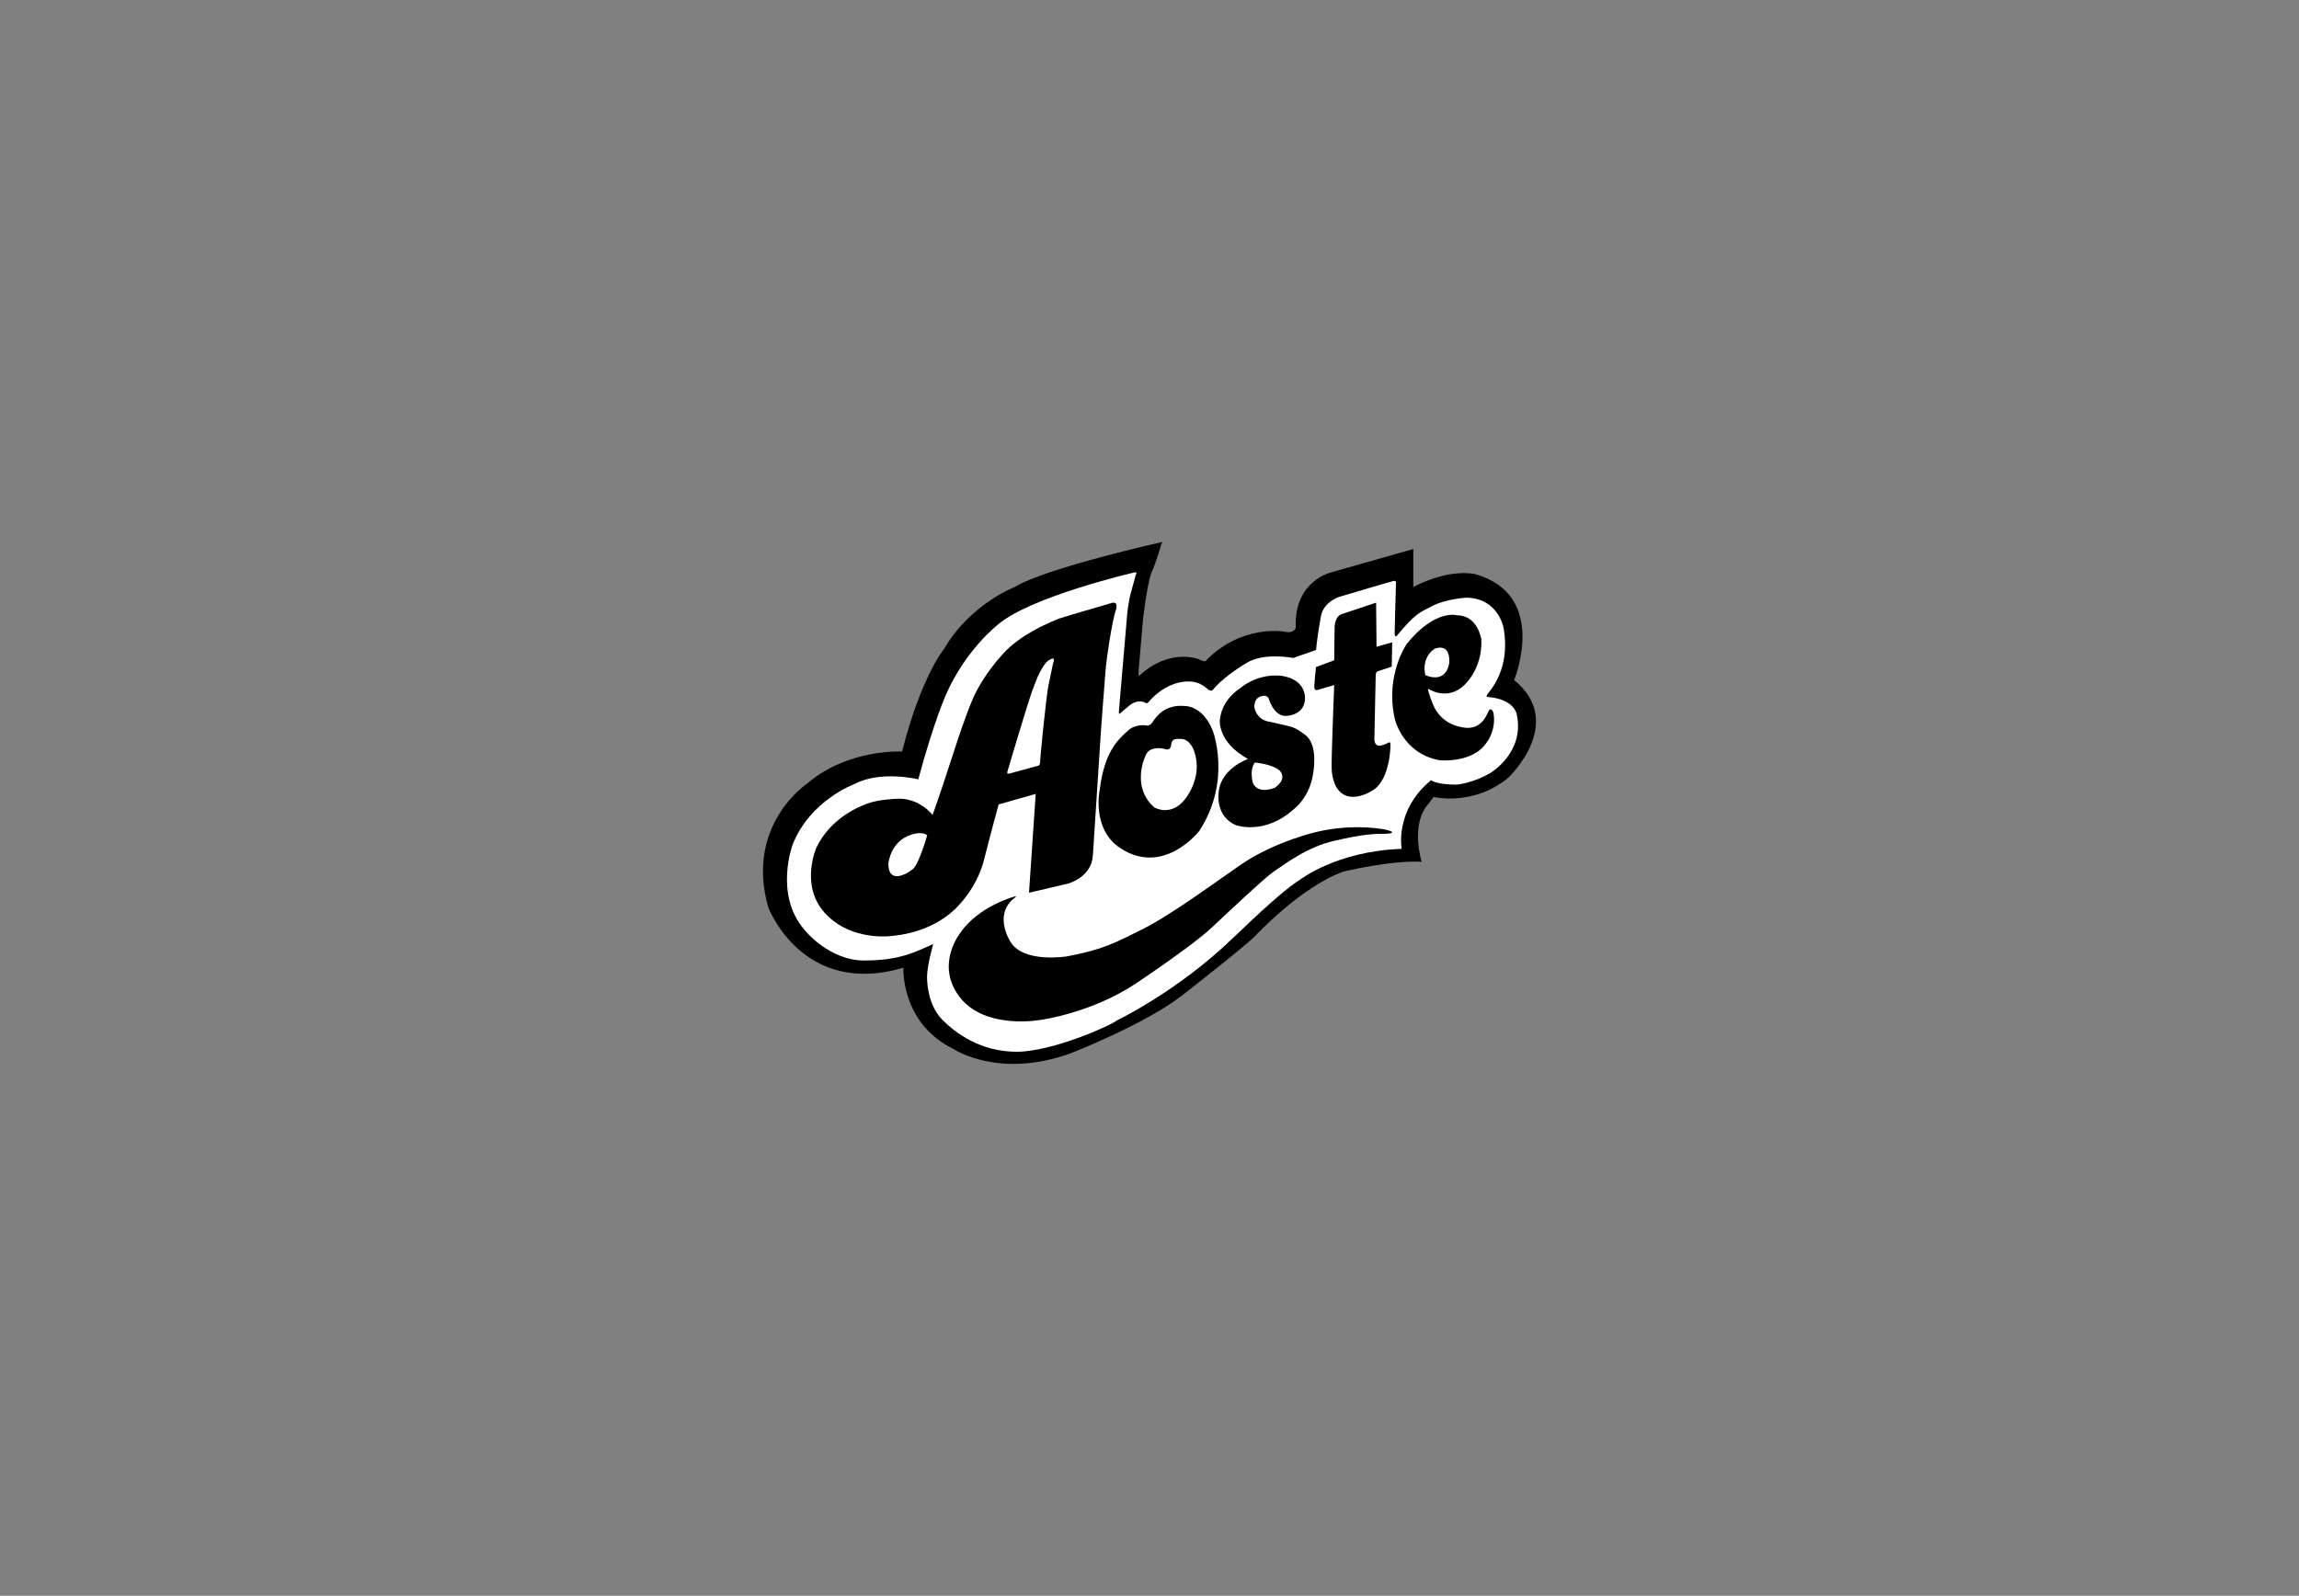 <svg width="229" height="159" viewBox="0 0 229 159" fill="none" xmlns="http://www.w3.org/2000/svg">
<rect x="0" y="0" width="229" height="159" fill="#808080" stroke="none"/>
<path d="M115.776 54C115.776 54 104.154 56.593 101.084 58.483C101.084 58.483 96.654 60.153 94.022 64.681C94.022 64.681 91.785 67.318 89.856 74.878C89.856 74.878 84.461 74.57 80.382 78.086C80.382 78.086 74.198 82.174 76.522 90.393C76.522 90.393 79.9 99.404 89.987 96.415C89.987 96.415 89.68 101.953 95.031 104.546C95.031 104.546 99.505 107.535 106.654 104.942C106.654 104.942 114.11 102.041 117.794 99.14C117.794 99.14 123.89 94.393 125.03 93.25C125.03 93.25 129.592 88.328 133.846 86.833C133.846 86.833 138.583 85.69 141.609 85.866C141.609 85.866 140.425 82.086 142.311 80.064L142.793 79.405C142.793 79.405 146.784 80.372 150.249 77.471C150.249 77.471 156.039 72.021 150.819 67.757C150.819 67.757 154.328 59.318 146.96 57.209C146.96 57.209 144.548 56.549 140.776 58.483V54.703L132.574 57.033C132.574 57.033 129.153 57.824 129.065 61.999V62.527C129.065 62.527 128.978 63.186 127.837 62.922C127.837 62.922 123.715 62.219 120.206 65.736C120.206 65.736 120.118 66.087 119.46 65.692C119.46 65.692 116.566 64.505 113.539 67.274C113.539 67.274 113.364 67.45 113.408 66.922L113.846 61.78C113.846 61.78 114.241 58.307 114.68 57.077C115.25 55.89 115.645 54.176 115.776 54Z" fill="black"/>
<path fill-rule="evenodd" clip-rule="evenodd" d="M112.985 57.037C112.985 57.037 102.664 59.421 99.384 62.245C99.384 62.245 96.191 64.717 94.223 69.218C94.223 69.218 93.042 71.822 91.468 77.648C91.468 77.648 87.706 76.721 85.082 78.133C85.082 78.133 80.709 79.722 78.959 84.136C78.959 84.136 77.079 89.123 80.14 92.654C80.14 92.654 82.546 95.699 86.088 95.699C89.631 95.699 91.118 94.86 92.954 94.066C92.954 94.066 92.342 96.229 92.342 97.332C92.342 98.391 92.605 100.333 93.873 101.613C95.141 102.893 97.634 104.791 101.264 104.791C104.894 104.791 110.886 102.054 111.192 101.701C111.192 101.701 117.315 98.788 122.87 93.404C125.45 90.933 128.03 88.549 129.474 87.666C129.474 87.666 133.104 84.798 139.62 84.577C139.62 84.577 138.877 80.737 142.55 77.736C142.55 77.736 143.032 78.178 145.087 78.178C145.087 78.178 146.749 78.045 148.498 76.986C148.498 76.986 151.91 74.956 151.079 71.16C151.079 71.16 150.86 69.66 148.192 69.439C148.192 69.439 147.974 69.483 148.149 69.174C148.367 68.865 150.51 66.703 149.767 62.554C149.767 62.554 149.242 59.553 146.006 59.553C146.006 59.553 144.037 59.685 142.725 60.347C141.413 61.054 141.063 61.009 139.095 63.393C139.095 63.393 138.92 63.525 138.92 63.04C138.92 62.554 139.052 58.052 139.052 58.052C139.052 58.052 139.052 57.832 138.833 57.876C138.614 57.92 133.41 59.465 133.41 59.465C133.41 59.465 131.835 59.95 131.573 61.407C131.31 62.863 131.136 64.187 131.092 64.761L128.818 65.555C128.818 65.555 125.931 64.981 124.182 66.041C122.432 67.1 121.339 68.071 120.77 68.777C120.77 68.777 120.639 68.909 120.333 68.689C120.027 68.468 119.327 67.63 117.534 67.983C117.534 67.983 115.828 68.248 114.385 69.969C114.385 69.969 114.254 70.145 114.079 70.013C114.079 70.013 113.379 69.572 112.46 70.322C111.586 71.072 111.804 70.851 111.586 71.072C111.586 71.072 111.411 71.293 111.455 70.807C111.498 70.322 112.286 61.098 112.286 61.098C112.286 61.098 112.417 59.818 112.679 58.935C112.942 58.052 113.117 57.302 113.117 57.302C113.117 57.302 113.379 56.949 112.985 57.037Z" fill="white"/>
<path d="M138.104 82.68C138.104 82.68 135.096 81.989 131.291 82.853C131.291 82.853 127.132 83.76 123.682 86.092C121.647 87.475 116.692 91.146 113.904 92.528C111.117 93.91 109.967 94.601 106.251 95.292C106.251 95.292 101.959 95.983 100.676 93.867C100.676 93.867 98.951 91.318 100.898 89.591C100.898 89.591 101.473 89.202 101.03 89.332C101.03 89.332 97.491 90.282 95.677 92.916C95.677 92.916 93.067 96.112 95.633 99.395C98.243 102.677 103.773 101.598 103.773 101.598C103.773 101.598 108.817 100.906 113.241 97.926C117.665 94.946 119.788 93.262 120.629 92.484C121.47 91.707 126.159 87.258 126.956 86.783C127.708 86.308 130.141 84.365 132.972 83.76C135.804 83.112 136.777 83.069 138.104 83.069C138.104 83.069 139.387 83.026 138.104 82.68Z" fill="black"/>
<path fill-rule="evenodd" clip-rule="evenodd" d="M148.277 70.844C148.532 70.398 148.745 70.978 148.745 70.978C149.085 72.537 148.192 73.875 148.15 73.875C146.79 76.103 143.39 75.746 143.39 75.746C139.693 75.078 138.928 71.602 138.928 71.602C137.95 67.278 140.118 64.159 140.118 64.159C142.965 60.638 145.132 61.306 145.132 61.306C147.215 61.306 147.555 63.713 147.555 63.713C147.682 66.654 145.855 68.259 145.855 68.259C144.155 69.908 142.242 68.616 142.242 68.616C142.242 69.017 142.752 70.22 142.752 70.22C143.56 72.136 145.387 72.404 145.387 72.404C147.331 72.945 147.979 71.505 148.229 70.949C148.247 70.909 148.263 70.874 148.277 70.844ZM144.367 65.942C144.41 63.936 142.88 64.649 142.88 64.649C141.478 65.63 141.987 67.323 141.987 67.279C144.24 68.17 144.367 65.942 144.367 65.942Z" fill="black"/>
<path d="M137.072 60.046C137.072 60.046 134.499 60.899 133.698 61.168C132.939 61.392 132.939 62.469 132.939 62.469L132.897 65.789L131.083 66.462C131.083 66.462 130.915 68.032 130.915 68.436C130.915 68.84 131.21 68.75 131.21 68.75L132.897 68.257C132.897 68.257 132.602 75.704 132.644 76.512C132.644 77.454 133.023 78.262 133.023 78.262C134.204 80.55 136.861 78.666 136.861 78.666C138.506 77.499 138.506 74.224 138.506 74.224C138.506 73.82 138.295 74 138.295 74C138.084 74.134 137.62 74.269 137.62 74.269C136.777 74.493 136.903 73.461 136.903 73.461C136.903 73.461 137.03 67.718 137.03 67.315C137.03 66.911 137.283 66.866 137.283 66.866L138.632 66.417L138.674 63.995L137.114 64.443L137.072 60.046Z" fill="black"/>
<path fill-rule="evenodd" clip-rule="evenodd" d="M128.87 80.624C125.889 83.305 123.036 82.188 123.036 82.188C121.12 81.294 121.376 79.194 121.376 79.194C121.418 76.603 124.314 75.62 124.314 75.62C121.291 73.966 121.503 71.777 121.503 71.777C121.674 69.722 123.42 68.65 123.42 68.65C125.506 66.907 127.763 67.354 127.763 67.354C130.318 67.8 129.977 69.811 129.977 69.811C129.764 71.42 127.933 71.33 127.933 71.33C126.826 71.196 126.4 69.677 126.4 69.677C126.358 69.409 126.017 69.32 126.017 69.32C124.782 69.32 124.953 70.526 124.953 70.526C125.293 71.867 126.486 71.911 126.486 71.911C126.911 72.001 128.402 72.358 128.402 72.358C129.253 72.537 130.148 73.341 130.148 73.341C131.34 74.413 130.786 77.139 130.786 77.139C130.446 79.462 128.87 80.624 128.87 80.624ZM127.422 76.737C126.656 76.111 124.995 75.977 124.995 75.977C124.399 76.781 124.825 78.122 124.825 78.077C125.421 79.194 126.997 78.479 126.997 78.479C128.359 77.496 127.422 76.737 127.422 76.737Z" fill="black"/>
<path fill-rule="evenodd" clip-rule="evenodd" d="M95.603 90.088C95.603 90.088 97.427 88.205 98.05 85.535C98.717 82.909 99.473 80.151 99.473 80.151L103.165 79.1L102.498 88.95L106.412 88.03C106.412 88.03 108.725 87.418 108.859 85.229C108.992 83.04 109.659 72.885 109.659 72.885C109.659 72.885 110.06 67.413 110.149 66.493C110.238 65.574 110.727 62.116 111.127 60.847C111.127 60.847 111.528 59.796 110.638 60.102C110.503 60.144 110.255 60.217 109.938 60.31L108.973 60.592L108.966 60.594C107.598 60.993 105.878 61.494 105.478 61.635C105.415 61.663 105.32 61.703 105.2 61.753C104.23 62.16 101.576 63.271 99.874 65.18C98.086 67.144 97.231 68.917 97.054 69.283L97.027 69.339C97.018 69.372 96.995 69.423 96.953 69.518C96.772 69.917 96.24 71.09 94.981 74.986C93.424 79.801 92.89 81.202 92.89 81.202C92.89 81.202 91.6 79.495 89.421 79.582C89.421 79.582 87.552 79.626 86.396 80.064C85.195 80.501 82.66 81.683 81.325 84.441C81.325 84.441 79.68 88.118 82.081 90.876C84.391 93.521 87.931 93.317 88.468 93.286L88.479 93.285L88.531 93.283C88.55 93.28 88.598 93.275 88.671 93.269H88.672C89.454 93.202 93.123 92.889 95.603 90.088ZM100.674 75.774C100.674 75.774 102.32 70.258 102.587 69.514C102.809 68.77 103.388 67.369 103.388 67.369C104.099 65.837 104.544 65.749 104.544 65.749C105.122 65.356 104.989 65.925 104.9 66.056C104.855 66.231 104.589 67.544 104.411 68.42C104.233 69.295 103.61 75.38 103.61 75.861C103.61 76.299 103.388 76.299 103.388 76.299L100.496 77.087C100.23 77.131 100.363 76.824 100.363 76.824L100.674 75.774ZM88.487 86.061C88.487 88.118 90.31 87.111 90.933 86.586C91.556 86.061 92.356 83.215 92.356 83.215C91.778 82.777 90.755 83.171 90.755 83.171C88.665 83.828 88.487 86.061 88.487 86.061Z" fill="black"/>
<path fill-rule="evenodd" clip-rule="evenodd" d="M119.461 82.786C119.461 82.786 115.918 87.369 111.578 84.494C108.699 82.607 109.541 78.653 109.541 78.698C109.993 74.985 111.324 73.751 112.115 73.018C112.175 72.962 112.233 72.909 112.287 72.857C113.039 72.094 114.147 72.273 114.147 72.273C114.147 72.273 114.457 72.408 114.767 72.004L114.825 71.917C115.173 71.399 115.997 70.172 117.999 70.341C117.999 70.341 119.771 70.251 120.789 72.768C120.789 72.768 122.738 77.754 119.461 82.786ZM115.962 74.61C115.962 74.61 114.589 74.25 114.147 75.194C113.704 76.092 112.951 78.698 114.988 80.45C114.988 80.45 116.538 81.394 117.955 79.731C117.955 79.731 119.859 77.575 118.974 74.924C118.974 74.924 118.619 73.621 117.601 73.621C117.601 73.621 117.158 73.576 116.892 73.711C116.804 73.756 116.671 73.981 116.671 74.115C116.671 74.25 116.627 74.879 115.962 74.61Z" fill="black"/>
</svg>
